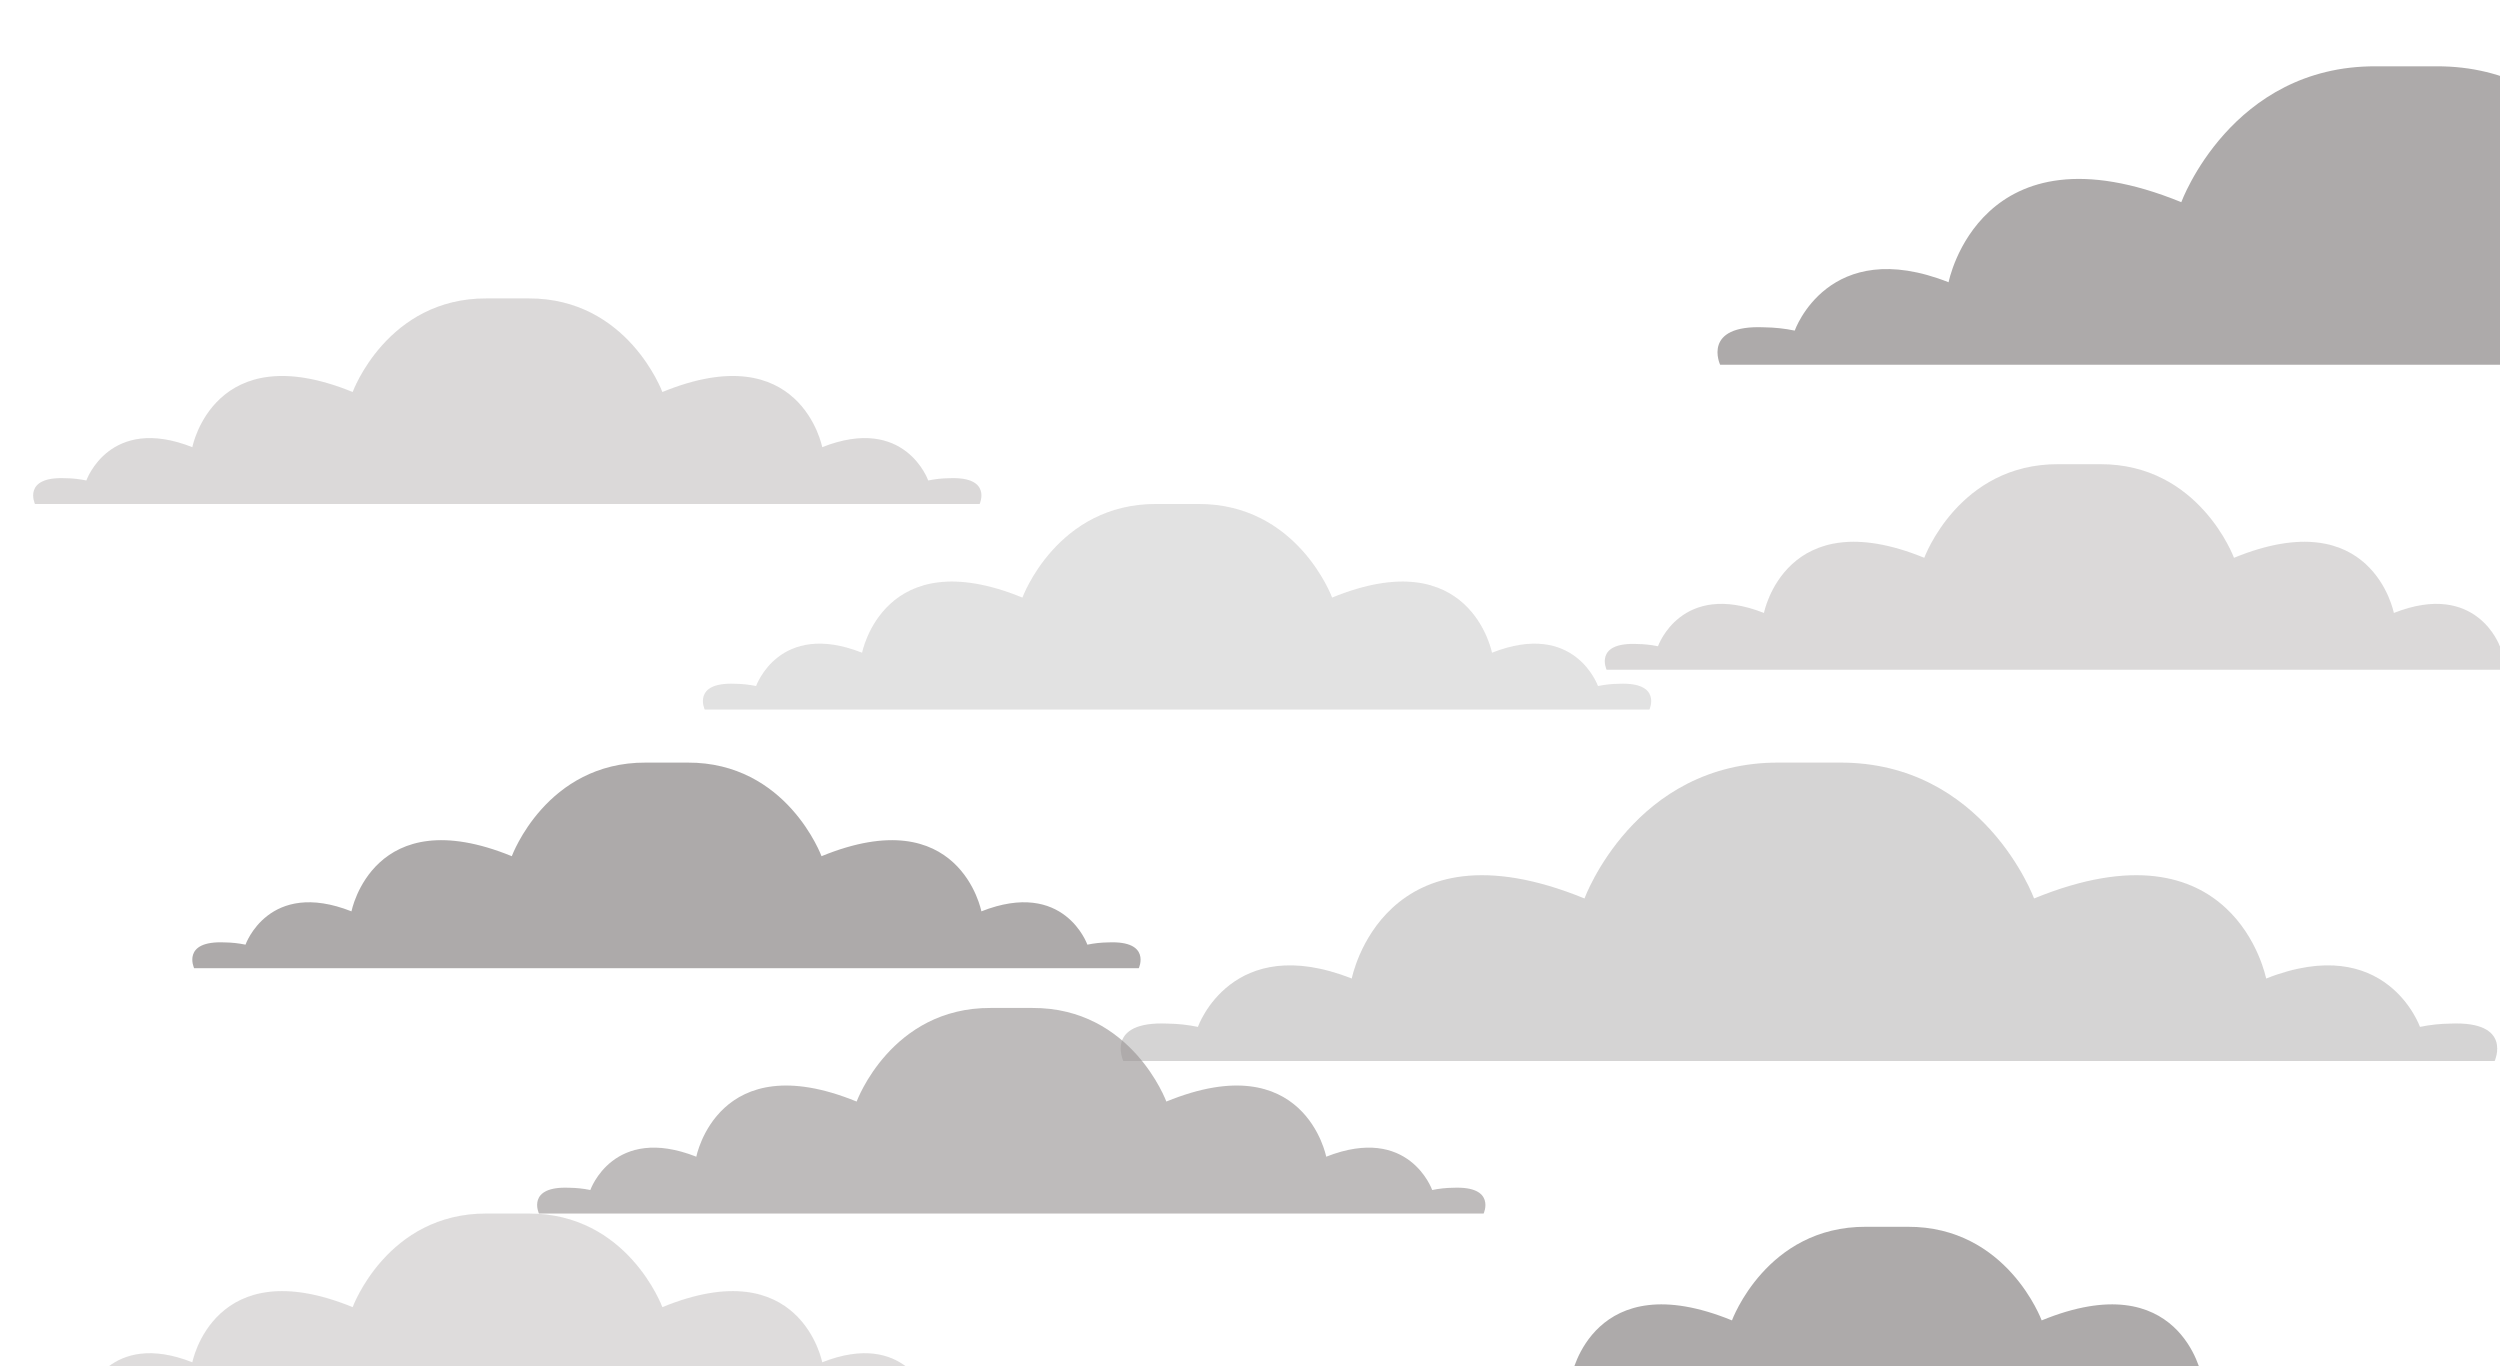 <svg width="377" height="206" viewBox="0 0 377 206" fill="none" xmlns="http://www.w3.org/2000/svg">
<g opacity="0.8" filter="url(#filter0_i_2122_662)">
<path d="M364.517 144.359C362.974 144.377 361.437 144.543 359.932 144.855C359.932 144.855 354.87 130.411 336.731 137.563C336.731 137.563 332.018 113.085 301.737 125.489C301.737 125.489 294.163 104.901 272.392 105C269.335 105 266.3 105 263.286 105C241.479 104.901 233.941 125.489 233.941 125.489C203.578 113.085 198.846 137.563 198.846 137.563C180.707 130.411 175.645 144.855 175.645 144.855C174.141 144.543 172.604 144.377 171.06 144.359C161.569 143.946 164.393 150 164.393 150H371.193C371.193 150 374 143.946 364.517 144.359Z" fill="#989595" fill-opacity="0.51"/>
</g>
<g opacity="0.8" filter="url(#filter1_i_2122_662)">
<path d="M454.517 39.359C452.974 39.377 451.437 39.543 449.932 39.855C449.932 39.855 444.87 25.411 426.731 32.563C426.731 32.563 422.018 8.085 391.737 20.489C391.737 20.489 384.163 -0.099 362.392 0C359.335 0 356.3 0 353.286 0C331.479 -0.099 323.941 20.489 323.941 20.489C293.578 8.085 288.846 32.563 288.846 32.563C270.707 25.411 265.645 39.855 265.645 39.855C264.141 39.543 262.604 39.377 261.06 39.359C251.569 38.946 254.393 45 254.393 45H461.193C461.193 45 464 38.946 454.517 39.359Z" fill="#989595"/>
</g>
<g opacity="0.8" filter="url(#filter2_i_2122_662)">
<path d="M162.134 132.114C161.07 132.126 160.011 132.241 158.975 132.455C158.975 132.455 155.488 122.505 142.992 127.432C142.992 127.432 139.745 110.57 118.885 119.115C118.885 119.115 113.667 104.932 98.67 105C96.564 105 94.473 105 92.397 105C77.374 104.932 72.181 119.115 72.181 119.115C51.265 110.57 48.005 127.432 48.005 127.432C35.509 122.505 32.022 132.455 32.022 132.455C30.986 132.241 29.927 132.126 28.864 132.114C22.325 131.83 24.271 136 24.271 136H166.733C166.733 136 168.666 131.83 162.134 132.114Z" fill="#989595"/>
</g>
<g opacity="0.8" filter="url(#filter3_i_2122_662)">
<path d="M239.134 93.114C238.07 93.126 237.011 93.24 235.975 93.455C235.975 93.455 232.488 83.505 219.992 88.432C219.992 88.432 216.745 71.57 195.885 80.115C195.885 80.115 190.667 65.932 175.67 66C173.564 66 171.473 66 169.397 66C154.374 65.932 149.181 80.115 149.181 80.115C128.265 71.57 125.005 88.432 125.005 88.432C112.509 83.505 109.022 93.455 109.022 93.455C107.986 93.24 106.927 93.126 105.864 93.114C99.325 92.83 101.271 97 101.271 97H243.733C243.733 97 245.666 92.83 239.134 93.114Z" fill="#989595" fill-opacity="0.35"/>
</g>
<g opacity="0.8" filter="url(#filter4_i_2122_662)">
<path d="M138.134 62.114C137.07 62.126 136.011 62.24 134.975 62.455C134.975 62.455 131.488 52.505 118.992 57.432C118.992 57.432 115.745 40.57 94.885 49.115C94.885 49.115 89.667 34.932 74.67 35C72.564 35 70.473 35 68.397 35C53.374 34.932 48.181 49.115 48.181 49.115C27.265 40.57 24.005 57.432 24.005 57.432C11.509 52.505 8.022 62.455 8.022 62.455C6.986 62.24 5.927 62.126 4.864 62.114C-1.675 61.83 0.271 66 0.271 66H142.733C142.733 66 144.666 61.83 138.134 62.114Z" fill="#989595" fill-opacity="0.44"/>
</g>
<g opacity="0.8" filter="url(#filter5_i_2122_662)">
<path d="M375.134 87.114C374.07 87.126 373.011 87.24 371.975 87.455C371.975 87.455 368.488 77.505 355.992 82.432C355.992 82.432 352.745 65.57 331.885 74.115C331.885 74.115 326.667 59.932 311.67 60C309.564 60 307.473 60 305.397 60C290.374 59.932 285.181 74.115 285.181 74.115C264.265 65.57 261.005 82.432 261.005 82.432C248.509 77.505 245.022 87.455 245.022 87.455C243.986 87.24 242.927 87.126 241.864 87.114C235.325 86.83 237.271 91 237.271 91H379.733C379.733 91 381.666 86.83 375.134 87.114Z" fill="#989595" fill-opacity="0.44"/>
</g>
<g opacity="0.8" filter="url(#filter6_i_2122_662)">
<path d="M214.134 169.114C213.07 169.126 212.011 169.241 210.975 169.455C210.975 169.455 207.488 159.505 194.992 164.432C194.992 164.432 191.745 147.57 170.885 156.115C170.885 156.115 165.667 141.932 150.67 142C148.564 142 146.473 142 144.397 142C129.374 141.932 124.181 156.115 124.181 156.115C103.265 147.57 100.005 164.432 100.005 164.432C87.509 159.505 84.022 169.455 84.022 169.455C82.986 169.241 81.927 169.126 80.864 169.114C74.325 168.83 76.271 173 76.271 173H218.733C218.733 173 220.666 168.83 214.134 169.114Z" fill="#989595" fill-opacity="0.8"/>
</g>
<g opacity="0.8" filter="url(#filter7_i_2122_662)">
<path d="M138.134 200.114C137.07 200.126 136.011 200.241 134.975 200.455C134.975 200.455 131.488 190.505 118.992 195.432C118.992 195.432 115.745 178.57 94.885 187.115C94.885 187.115 89.667 172.932 74.67 173C72.564 173 70.473 173 68.397 173C53.374 172.932 48.181 187.115 48.181 187.115C27.265 178.57 24.005 195.432 24.005 195.432C11.509 190.505 8.022 200.455 8.022 200.455C6.986 200.241 5.927 200.126 4.864 200.114C-1.675 199.83 0.271 204 0.271 204H142.733C142.733 204 144.666 199.83 138.134 200.114Z" fill="#989595" fill-opacity="0.4"/>
</g>
<g opacity="0.8" filter="url(#filter8_i_2122_662)">
<path d="M346.134 202.114C345.07 202.126 344.011 202.241 342.975 202.455C342.975 202.455 339.488 192.505 326.992 197.432C326.992 197.432 323.745 180.57 302.885 189.115C302.885 189.115 297.667 174.932 282.67 175C280.564 175 278.473 175 276.397 175C261.374 174.932 256.181 189.115 256.181 189.115C235.265 180.57 232.005 197.432 232.005 197.432C219.509 192.505 216.022 202.455 216.022 202.455C214.986 202.241 213.927 202.126 212.864 202.114C206.325 201.83 208.271 206 208.271 206H350.733C350.733 206 352.666 201.83 346.134 202.114Z" fill="#989595"/>
</g>
<defs>
<filter id="filter0_i_2122_662" x="164" y="105" width="209.581" height="47" filterUnits="userSpaceOnUse" color-interpolation-filters="sRGB">
<feFlood flood-opacity="0" result="BackgroundImageFix"/>
<feBlend mode="normal" in="SourceGraphic" in2="BackgroundImageFix" result="shape"/>
<feColorMatrix in="SourceAlpha" type="matrix" values="0 0 0 0 0 0 0 0 0 0 0 0 0 0 0 0 0 0 127 0" result="hardAlpha"/>
<feOffset dx="5" dy="10"/>
<feGaussianBlur stdDeviation="1"/>
<feComposite in2="hardAlpha" operator="arithmetic" k2="-1" k3="1"/>
<feColorMatrix type="matrix" values="0 0 0 0 0 0 0 0 0 0 0 0 0 0 0 0 0 0 0.25 0"/>
<feBlend mode="normal" in2="shape" result="effect1_innerShadow_2122_662"/>
</filter>
<filter id="filter1_i_2122_662" x="254" y="0" width="209.581" height="47" filterUnits="userSpaceOnUse" color-interpolation-filters="sRGB">
<feFlood flood-opacity="0" result="BackgroundImageFix"/>
<feBlend mode="normal" in="SourceGraphic" in2="BackgroundImageFix" result="shape"/>
<feColorMatrix in="SourceAlpha" type="matrix" values="0 0 0 0 0 0 0 0 0 0 0 0 0 0 0 0 0 0 127 0" result="hardAlpha"/>
<feOffset dx="5" dy="10"/>
<feGaussianBlur stdDeviation="1"/>
<feComposite in2="hardAlpha" operator="arithmetic" k2="-1" k3="1"/>
<feColorMatrix type="matrix" values="0 0 0 0 0 0 0 0 0 0 0 0 0 0 0 0 0 0 0.25 0"/>
<feBlend mode="normal" in2="shape" result="effect1_innerShadow_2122_662"/>
</filter>
<filter id="filter2_i_2122_662" x="24" y="105" width="145" height="33" filterUnits="userSpaceOnUse" color-interpolation-filters="sRGB">
<feFlood flood-opacity="0" result="BackgroundImageFix"/>
<feBlend mode="normal" in="SourceGraphic" in2="BackgroundImageFix" result="shape"/>
<feColorMatrix in="SourceAlpha" type="matrix" values="0 0 0 0 0 0 0 0 0 0 0 0 0 0 0 0 0 0 127 0" result="hardAlpha"/>
<feOffset dx="5" dy="10"/>
<feGaussianBlur stdDeviation="1"/>
<feComposite in2="hardAlpha" operator="arithmetic" k2="-1" k3="1"/>
<feColorMatrix type="matrix" values="0 0 0 0 0 0 0 0 0 0 0 0 0 0 0 0 0 0 0.25 0"/>
<feBlend mode="normal" in2="shape" result="effect1_innerShadow_2122_662"/>
</filter>
<filter id="filter3_i_2122_662" x="101" y="66" width="145" height="33" filterUnits="userSpaceOnUse" color-interpolation-filters="sRGB">
<feFlood flood-opacity="0" result="BackgroundImageFix"/>
<feBlend mode="normal" in="SourceGraphic" in2="BackgroundImageFix" result="shape"/>
<feColorMatrix in="SourceAlpha" type="matrix" values="0 0 0 0 0 0 0 0 0 0 0 0 0 0 0 0 0 0 127 0" result="hardAlpha"/>
<feOffset dx="5" dy="10"/>
<feGaussianBlur stdDeviation="1"/>
<feComposite in2="hardAlpha" operator="arithmetic" k2="-1" k3="1"/>
<feColorMatrix type="matrix" values="0 0 0 0 0 0 0 0 0 0 0 0 0 0 0 0 0 0 0.25 0"/>
<feBlend mode="normal" in2="shape" result="effect1_innerShadow_2122_662"/>
</filter>
<filter id="filter4_i_2122_662" x="0" y="35" width="145" height="33" filterUnits="userSpaceOnUse" color-interpolation-filters="sRGB">
<feFlood flood-opacity="0" result="BackgroundImageFix"/>
<feBlend mode="normal" in="SourceGraphic" in2="BackgroundImageFix" result="shape"/>
<feColorMatrix in="SourceAlpha" type="matrix" values="0 0 0 0 0 0 0 0 0 0 0 0 0 0 0 0 0 0 127 0" result="hardAlpha"/>
<feOffset dx="5" dy="10"/>
<feGaussianBlur stdDeviation="1"/>
<feComposite in2="hardAlpha" operator="arithmetic" k2="-1" k3="1"/>
<feColorMatrix type="matrix" values="0 0 0 0 0 0 0 0 0 0 0 0 0 0 0 0 0 0 0.25 0"/>
<feBlend mode="normal" in2="shape" result="effect1_innerShadow_2122_662"/>
</filter>
<filter id="filter5_i_2122_662" x="237" y="60" width="145" height="33" filterUnits="userSpaceOnUse" color-interpolation-filters="sRGB">
<feFlood flood-opacity="0" result="BackgroundImageFix"/>
<feBlend mode="normal" in="SourceGraphic" in2="BackgroundImageFix" result="shape"/>
<feColorMatrix in="SourceAlpha" type="matrix" values="0 0 0 0 0 0 0 0 0 0 0 0 0 0 0 0 0 0 127 0" result="hardAlpha"/>
<feOffset dx="5" dy="10"/>
<feGaussianBlur stdDeviation="1"/>
<feComposite in2="hardAlpha" operator="arithmetic" k2="-1" k3="1"/>
<feColorMatrix type="matrix" values="0 0 0 0 0 0 0 0 0 0 0 0 0 0 0 0 0 0 0.25 0"/>
<feBlend mode="normal" in2="shape" result="effect1_innerShadow_2122_662"/>
</filter>
<filter id="filter6_i_2122_662" x="76" y="142" width="145" height="33" filterUnits="userSpaceOnUse" color-interpolation-filters="sRGB">
<feFlood flood-opacity="0" result="BackgroundImageFix"/>
<feBlend mode="normal" in="SourceGraphic" in2="BackgroundImageFix" result="shape"/>
<feColorMatrix in="SourceAlpha" type="matrix" values="0 0 0 0 0 0 0 0 0 0 0 0 0 0 0 0 0 0 127 0" result="hardAlpha"/>
<feOffset dx="5" dy="10"/>
<feGaussianBlur stdDeviation="1"/>
<feComposite in2="hardAlpha" operator="arithmetic" k2="-1" k3="1"/>
<feColorMatrix type="matrix" values="0 0 0 0 0 0 0 0 0 0 0 0 0 0 0 0 0 0 0.25 0"/>
<feBlend mode="normal" in2="shape" result="effect1_innerShadow_2122_662"/>
</filter>
<filter id="filter7_i_2122_662" x="0" y="173" width="145" height="33" filterUnits="userSpaceOnUse" color-interpolation-filters="sRGB">
<feFlood flood-opacity="0" result="BackgroundImageFix"/>
<feBlend mode="normal" in="SourceGraphic" in2="BackgroundImageFix" result="shape"/>
<feColorMatrix in="SourceAlpha" type="matrix" values="0 0 0 0 0 0 0 0 0 0 0 0 0 0 0 0 0 0 127 0" result="hardAlpha"/>
<feOffset dx="5" dy="10"/>
<feGaussianBlur stdDeviation="1"/>
<feComposite in2="hardAlpha" operator="arithmetic" k2="-1" k3="1"/>
<feColorMatrix type="matrix" values="0 0 0 0 0 0 0 0 0 0 0 0 0 0 0 0 0 0 0.25 0"/>
<feBlend mode="normal" in2="shape" result="effect1_innerShadow_2122_662"/>
</filter>
<filter id="filter8_i_2122_662" x="208" y="175" width="145" height="33" filterUnits="userSpaceOnUse" color-interpolation-filters="sRGB">
<feFlood flood-opacity="0" result="BackgroundImageFix"/>
<feBlend mode="normal" in="SourceGraphic" in2="BackgroundImageFix" result="shape"/>
<feColorMatrix in="SourceAlpha" type="matrix" values="0 0 0 0 0 0 0 0 0 0 0 0 0 0 0 0 0 0 127 0" result="hardAlpha"/>
<feOffset dx="5" dy="10"/>
<feGaussianBlur stdDeviation="1"/>
<feComposite in2="hardAlpha" operator="arithmetic" k2="-1" k3="1"/>
<feColorMatrix type="matrix" values="0 0 0 0 0 0 0 0 0 0 0 0 0 0 0 0 0 0 0.25 0"/>
<feBlend mode="normal" in2="shape" result="effect1_innerShadow_2122_662"/>
</filter>
</defs>
</svg>

